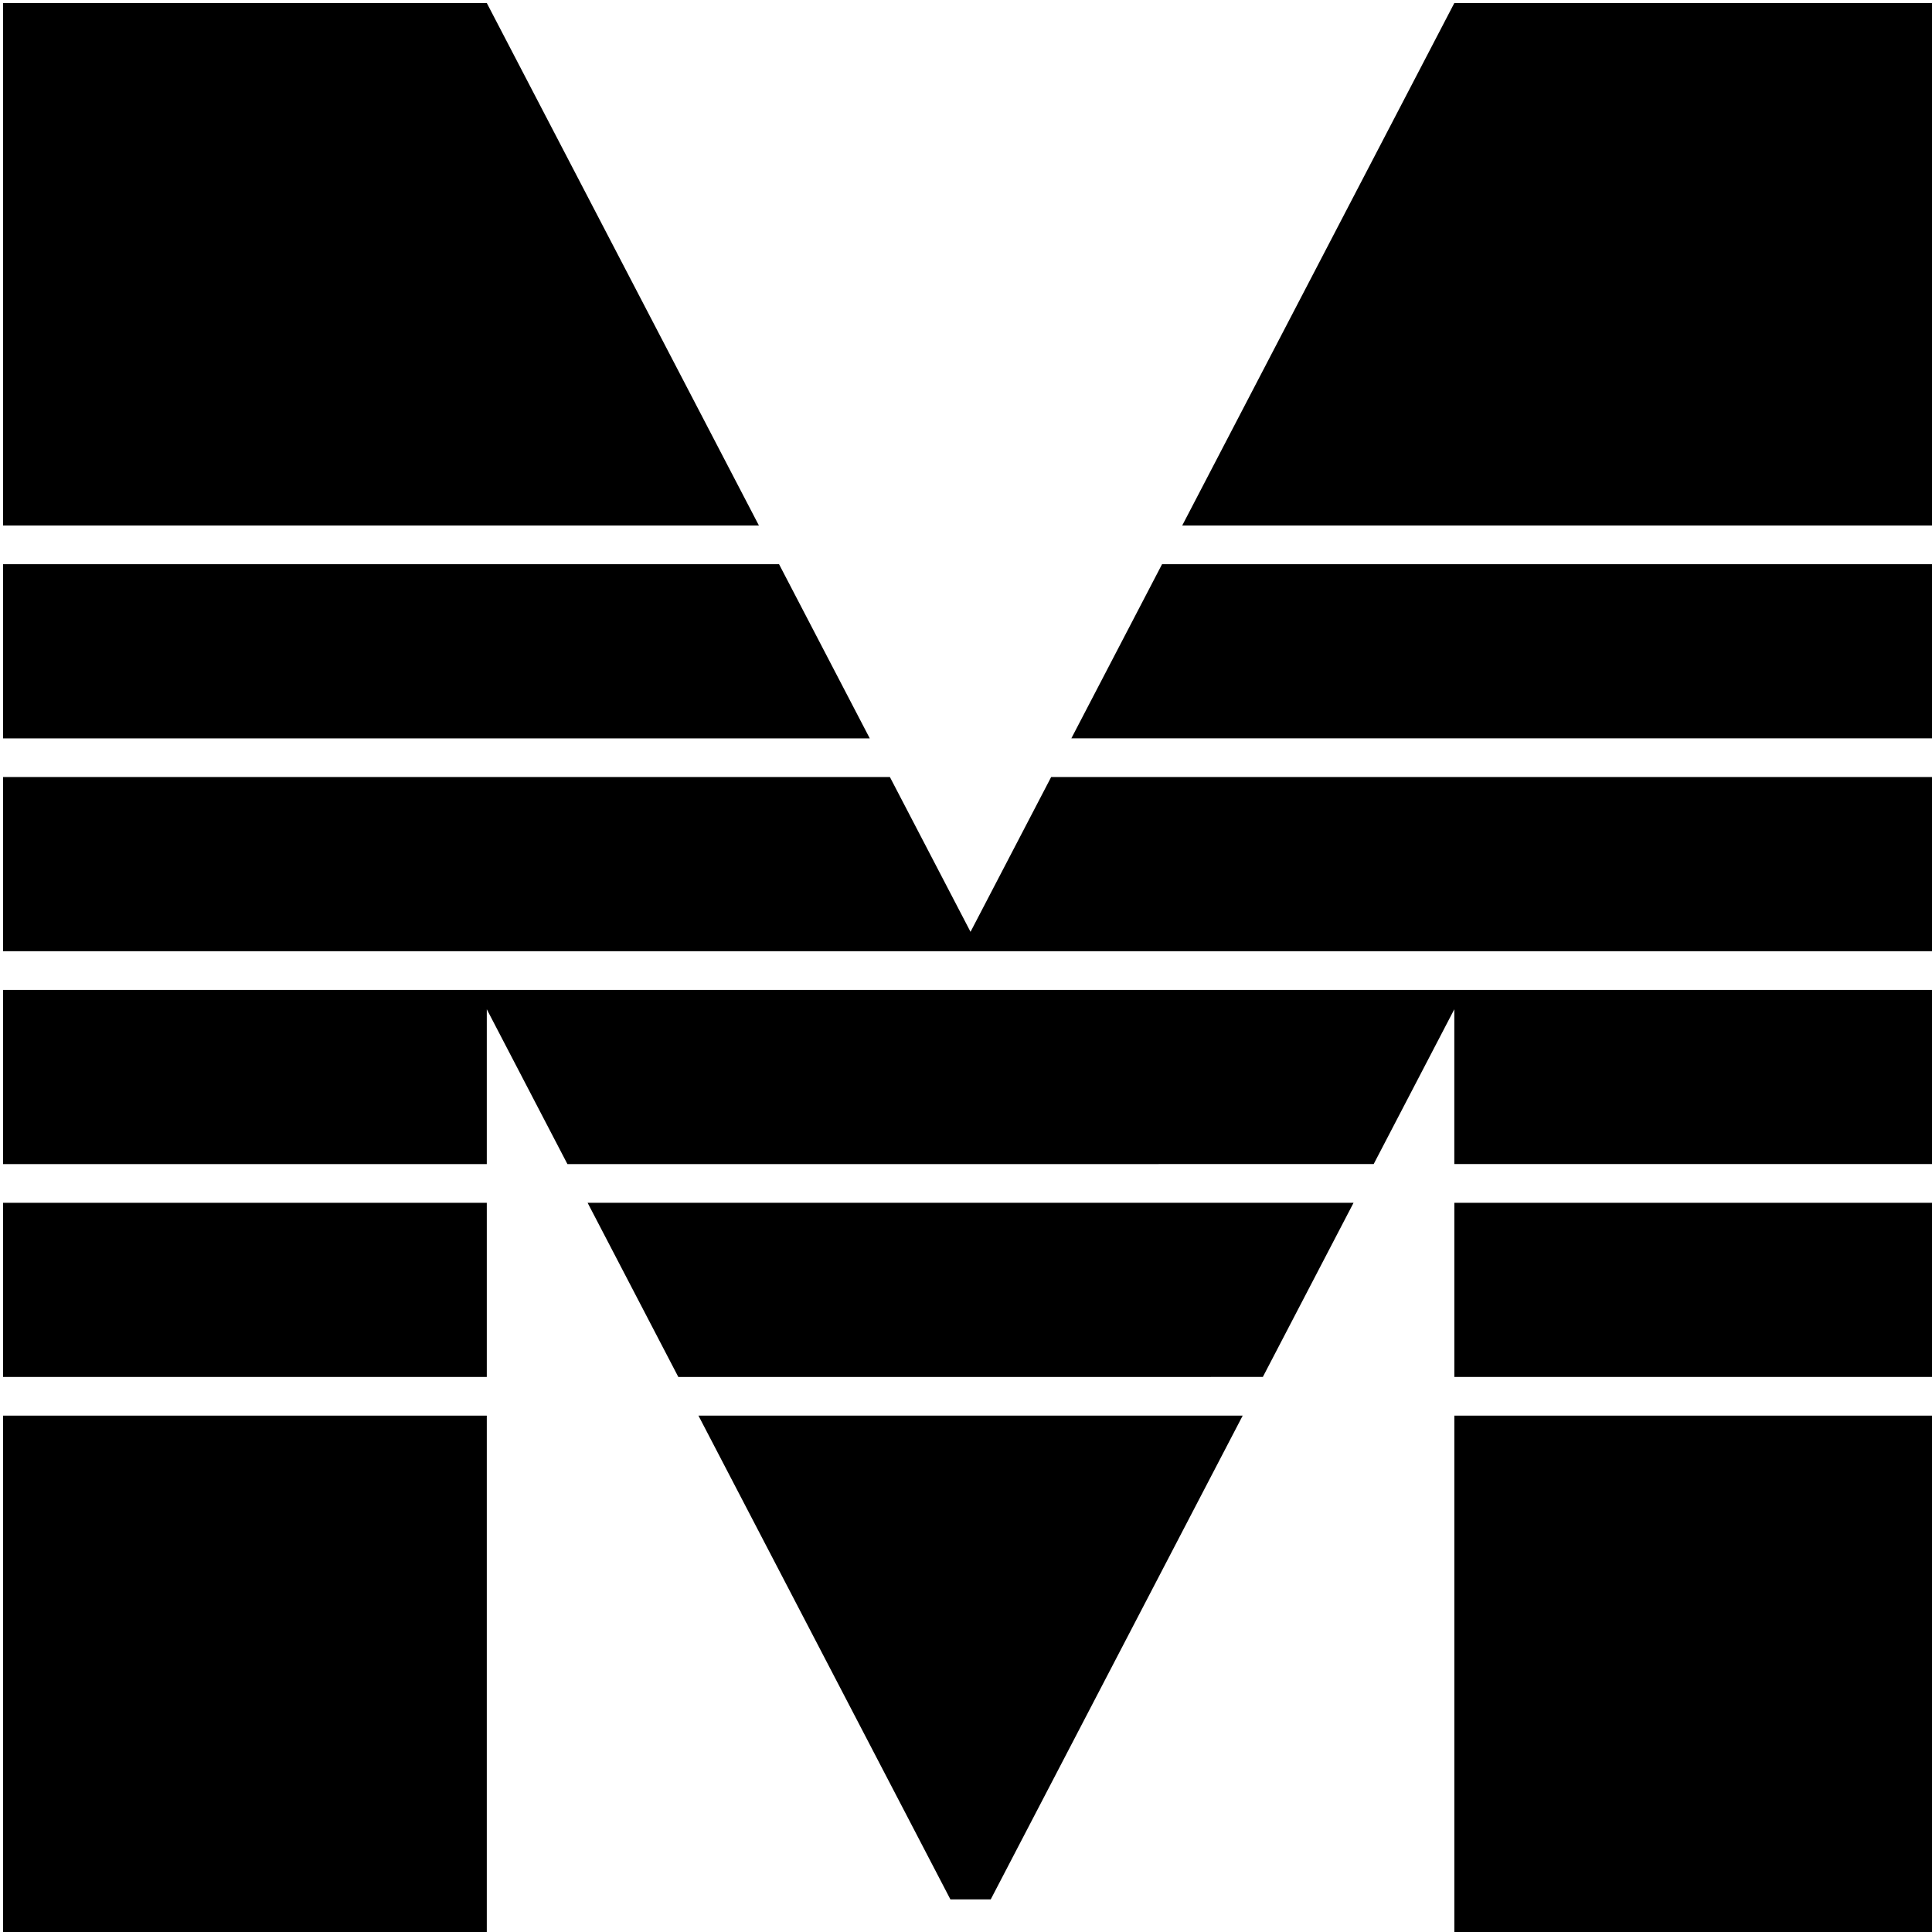 <?xml version="1.0" encoding="UTF-8"?>
<svg width="100mm" height="100mm" version="1.1" viewBox="0 0 100 100" xmlns="http://www.w3.org/2000/svg">
 <g transform="translate(-100 -100)" fill="currentColor">
  <path transform="scale(.265)" d="m661.42 653.86v102.05h94.488v-102.05z"/>
  <path transform="scale(.265)" d="m513.78 653.86 49.213 94.488 7.875-2e-3 49.213-94.486z"/>
  <path transform="scale(.265)" d="m377.95 653.86v102.05h94.488v-102.05z"/>
  <path transform="scale(.265)" d="m661.42 612.29v34.014h94.488v-34.014z"/>
  <path transform="scale(.265)" d="m492.13 612.29 17.717 34.016 114.17-2e-3 17.717-34.014z"/>
  <path transform="scale(.265)" d="m377.95 612.29v34.016h94.488v-34.016z"/>
  <path transform="scale(.265)" d="m377.95 570.71v34.016h94.488v-30.238l15.748 30.238 157.48-2e-3 15.748-30.236v30.236h94.488v-34.014z"/>
  <path transform="scale(.265)" d="m377.95 529.13v34.016h377.95v-34.016h-173.23l-15.748 30.234-15.748-30.234z"/>
  <path transform="scale(.265)" d="m604.33 487.56-17.717 34.014h169.29v-34.014z"/>
  <path transform="scale(.265)" d="m377.95 487.56v34.016h169.29l-17.717-34.016z"/>
  <path transform="scale(.265)" d="m661.42 377.95-53.15 102.05h147.64v-102.05z"/>
  <path transform="scale(.265)" d="m377.95 377.95v102.05h147.64l-53.15-102.05z"/>
 </g>
</svg>
